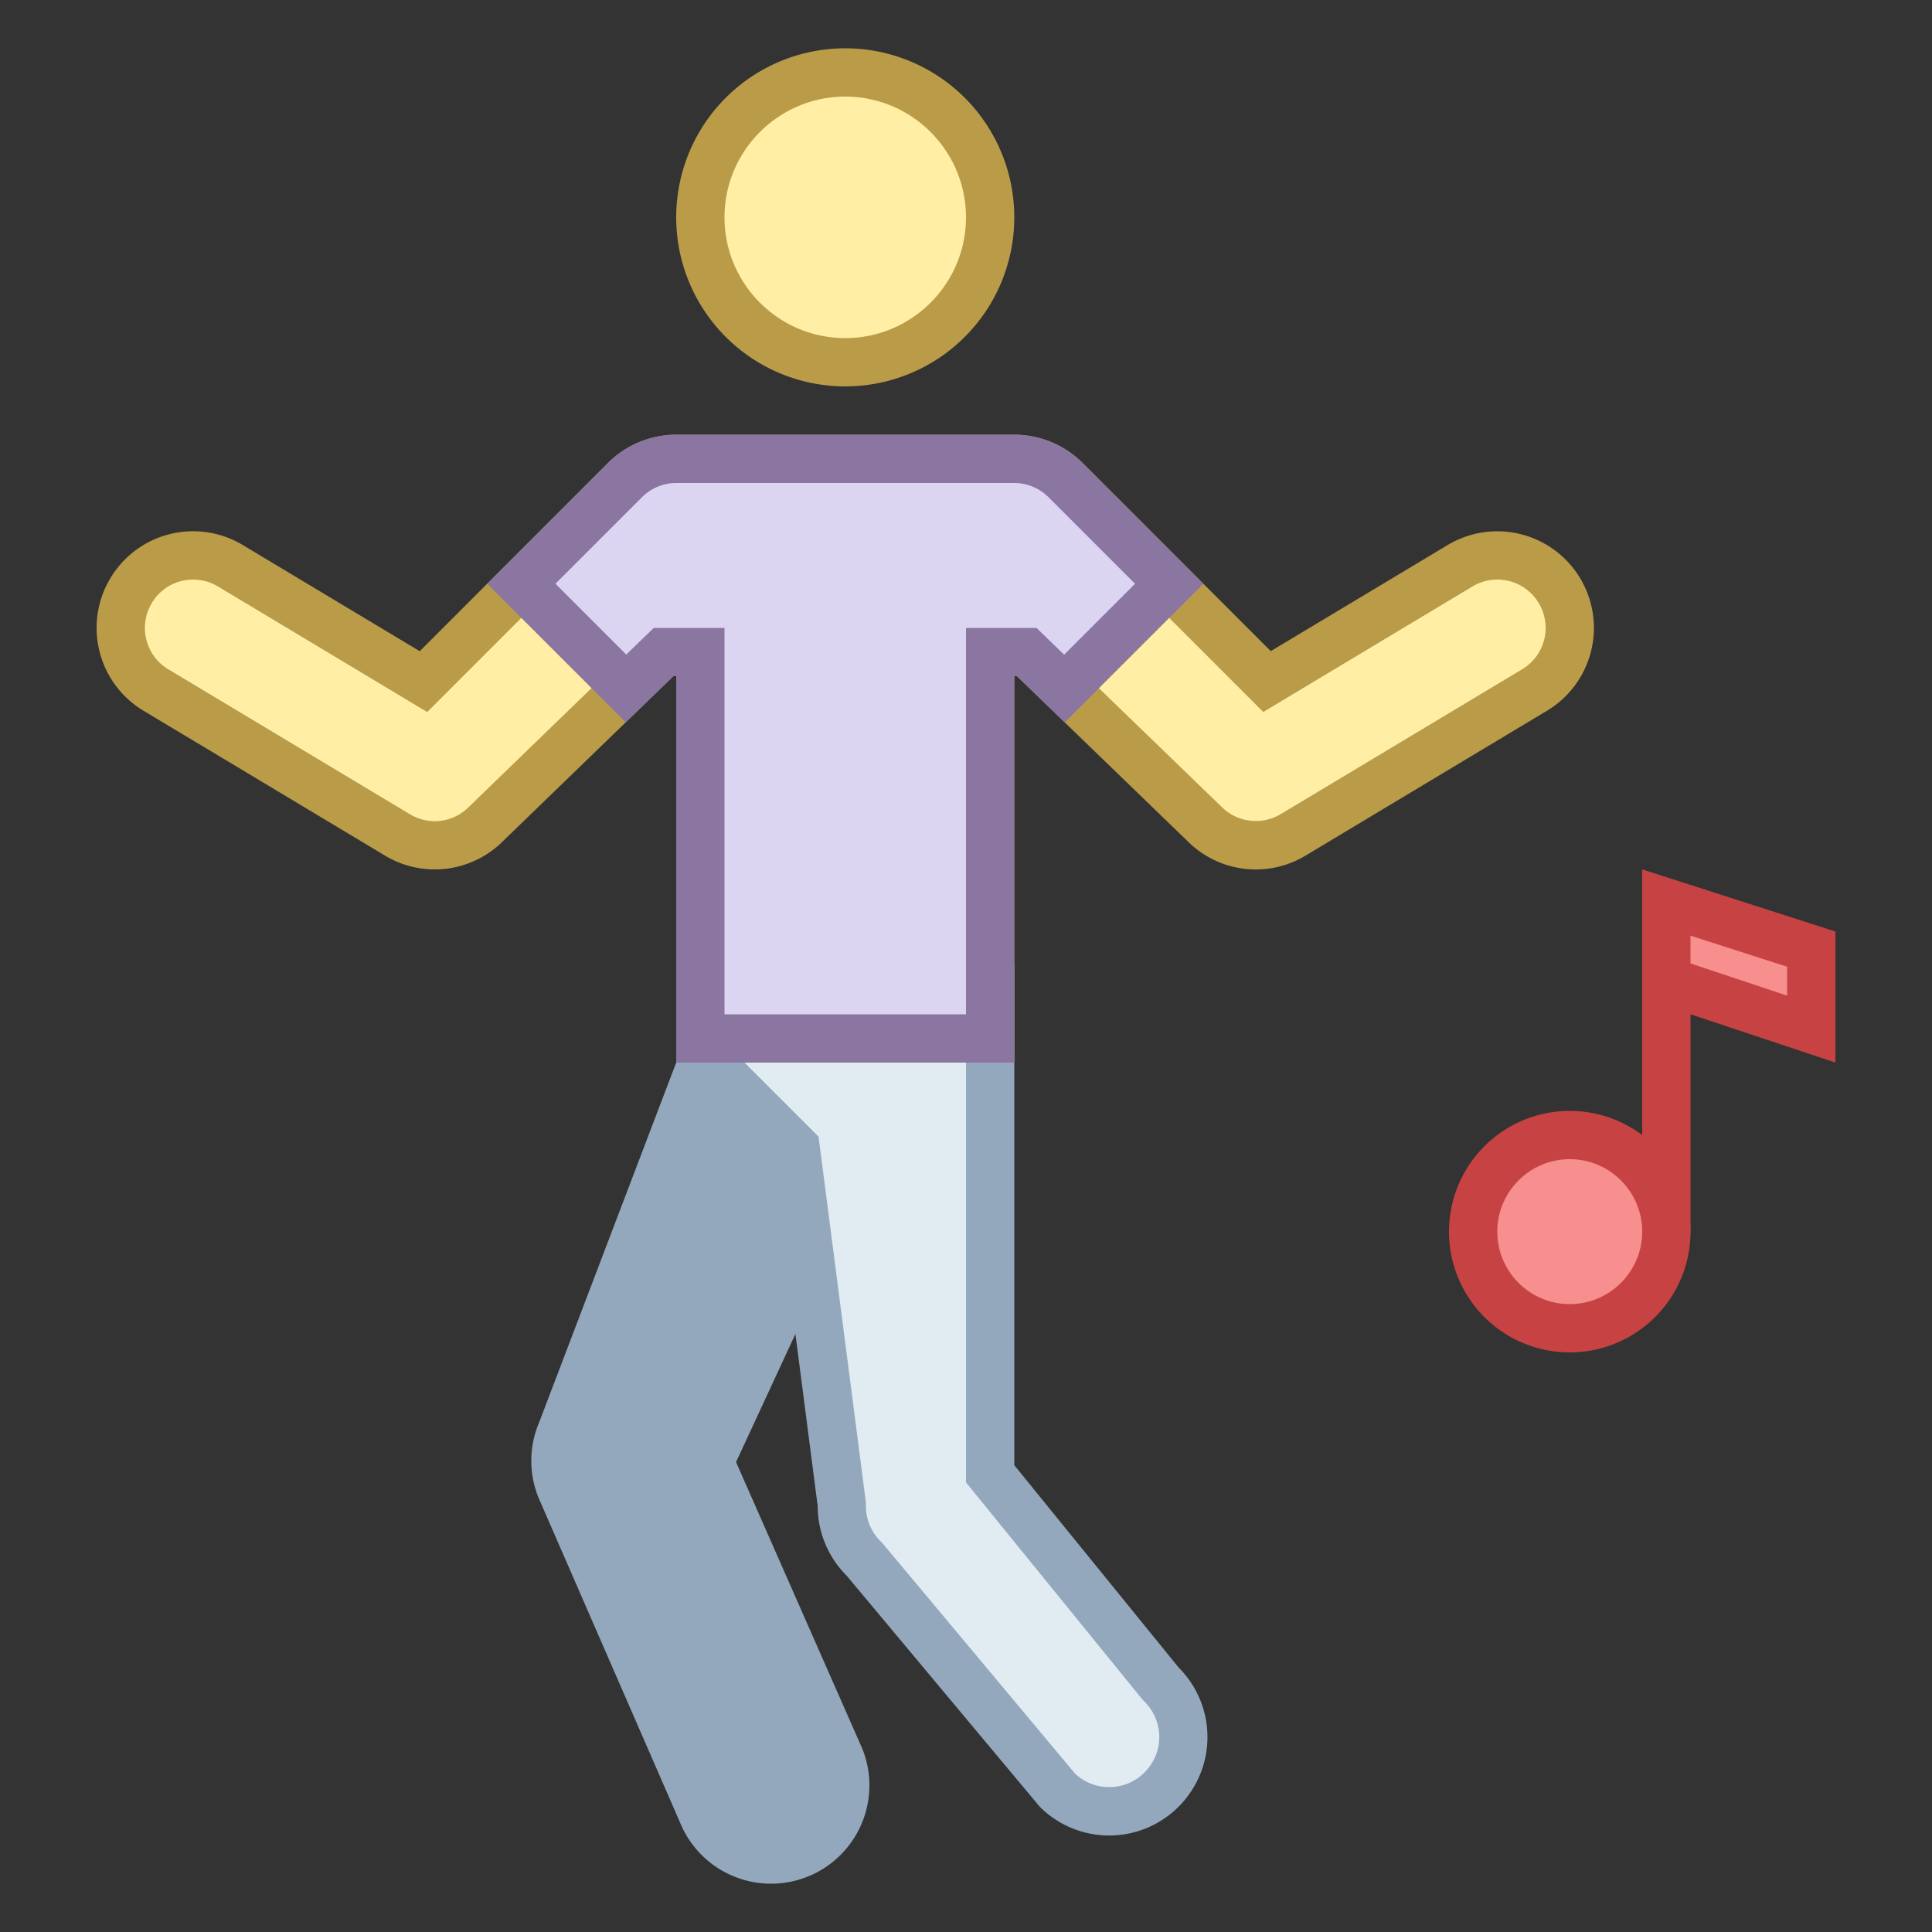 <svg viewBox="0 0 40 40" xmlns="http://www.w3.org/2000/svg"><rect x="0" y="0" width="40" height="40" fill="#333333" stroke="none"/><circle cx="17.5" cy="4.5" r="3" fill="#ffeea3"></circle><path d="M17.5 2C18.878 2 20 3.122 20 4.5S18.878 7 17.5 7 15 5.878 15 4.5 16.122 2 17.5 2m0-1a3.5 3.5 0 100 7 3.5 3.5 0 000-7z" fill="#ba9b48"></path><path fill="#f78f8f" d="M34.5 18.686l3 .964v1.656l-3-1v4.738z"></path><path d="M35 19.372l2 .643v.598l-1.684-.561-.316-.106v-.574M34 18v7.544h1V21l3 1v-2.714L34 18z" fill="#c74343"></path><circle cx="32.5" cy="25.5" r="2" fill="#f78f8f"></circle><path d="M32.5 24c.827 0 1.5.673 1.5 1.5s-.673 1.5-1.5 1.5-1.5-.673-1.5-1.5.673-1.5 1.5-1.5m0-1a2.5 2.5 0 100 5 2.5 2.5 0 000-5z" fill="#c74343"></path><path d="M15.965 39a2.036 2.036 0 01-1.891-1.28L11.146 31a2.032 2.032 0 01.019-1.558L14 22v-2h6l-4.761 10.271 2.615 5.936A2.036 2.036 0 0115.965 39z" fill="#93a8bc"></path><g><path d="M22.964 37.5c-.41 0-.796-.16-1.086-.45l-3.97-4.753a1.561 1.561 0 01-.48-1.118l-.955-7.412-1.973-1.974V20.5h6v10.013l3.516 4.327c.325.328.484.713.484 1.124 0 .41-.16.796-.45 1.086-.29.29-.676.45-1.086.45z" fill="#e1ebf2"></path><path d="M20 21v9.691l.224.276 3.404 4.189.033.04.037.037a1.031 1.031 0 01-.002 1.463 1.025 1.025 0 01-.732.304c-.264 0-.513-.098-.705-.278l-3.967-4.746-.029-.034-.032-.032a1.029 1.029 0 01-.304-.732v-.064l-.007-.064-.929-7.179-.044-.338-.241-.241L15 21.586V21h5m1-1h-7v2l2 2 .929 7.179c0 .54.215 1.058.596 1.439l4 4.786a2.03 2.03 0 002.878 0 2.036 2.036 0 000-2.879L21 30.336V20z" fill="#93a8bc"></path></g><g><path d="M14.5 21.5v-8h-.702l-.204.141-3.527 3.414a1.49 1.49 0 01-1.837.231l-5.001-3a1.493 1.493 0 01-.684-.922 1.49 1.49 0 01.169-1.135 1.495 1.495 0 012.056-.515l3.997 2.397 4.172-4.172c.28-.279.666-.439 1.061-.439h7c.395 0 .781.16 1.061.439l4.172 4.171 3.996-2.397a1.497 1.497 0 012.058.515c.206.343.266.747.169 1.135s-.34.716-.684.922l-5 3a1.498 1.498 0 01-1.832-.225l-3.683-3.56h-.702l-.055.5v7.5h-6z" fill="#ffeea3"></path><path d="M21 10c.263 0 .521.107.707.293l3.896 3.896.552.552.669-.402 3.661-2.196a.996.996 0 011.372.343.996.996 0 01-.343 1.371l-5.001 3a1.002 1.002 0 01-1.231-.162l-3.531-3.414-.292-.281H20v8h-5v-8h-1.464l-.291.281-3.54 3.427a.99.99 0 01-1.219.149l-5.001-3a.987.987 0 01-.455-.614.99.99 0 01.113-.757.988.988 0 01.858-.486c.18 0 .357.049.513.143l3.662 2.197.669.402.552-.552 3.896-3.896c.186-.187.444-.294.707-.294h7m0-1h-7a2 2 0 00-1.414.586L8.69 13.482l-3.662-2.197a1.996 1.996 0 00-2.743.686 2 2 0 00.686 2.744l5.001 3a1.998 1.998 0 002.443-.301L13.941 14H14v8h7v-8h.055l3.531 3.414a1.995 1.995 0 002.443.301l5-3a2 2 0 00-2.058-3.43l-3.661 2.196-3.896-3.896A2.004 2.004 0 0021 9z" fill="#ba9b48"></path></g><g><path d="M14.5 21.5v-8h-.702l-.204.141-.633.613-2.167-2.167 2.146-2.146A1.502 1.502 0 0114 9.5h7c.395 0 .781.16 1.061.439l2.146 2.146-2.169 2.169-.781-.754h-.702l-.055.5v7.5h-6z" fill="#dcd5f2"></path><path d="M21 10c.263 0 .521.107.707.293l1.793 1.793-1.468 1.468-.282-.273-.291-.281H20v8h-5v-8h-1.464l-.291.281-.279.271-1.466-1.466 1.793-1.793c.186-.186.444-.293.707-.293h7m0-1h-7a2 2 0 00-1.414.586l-2.5 2.5 2.869 2.869.986-.955H14v8h7v-8h.055l.989.956 2.87-2.87-2.5-2.5A2 2 0 0021 9z" fill="#8b75a1"></path></g></svg>
